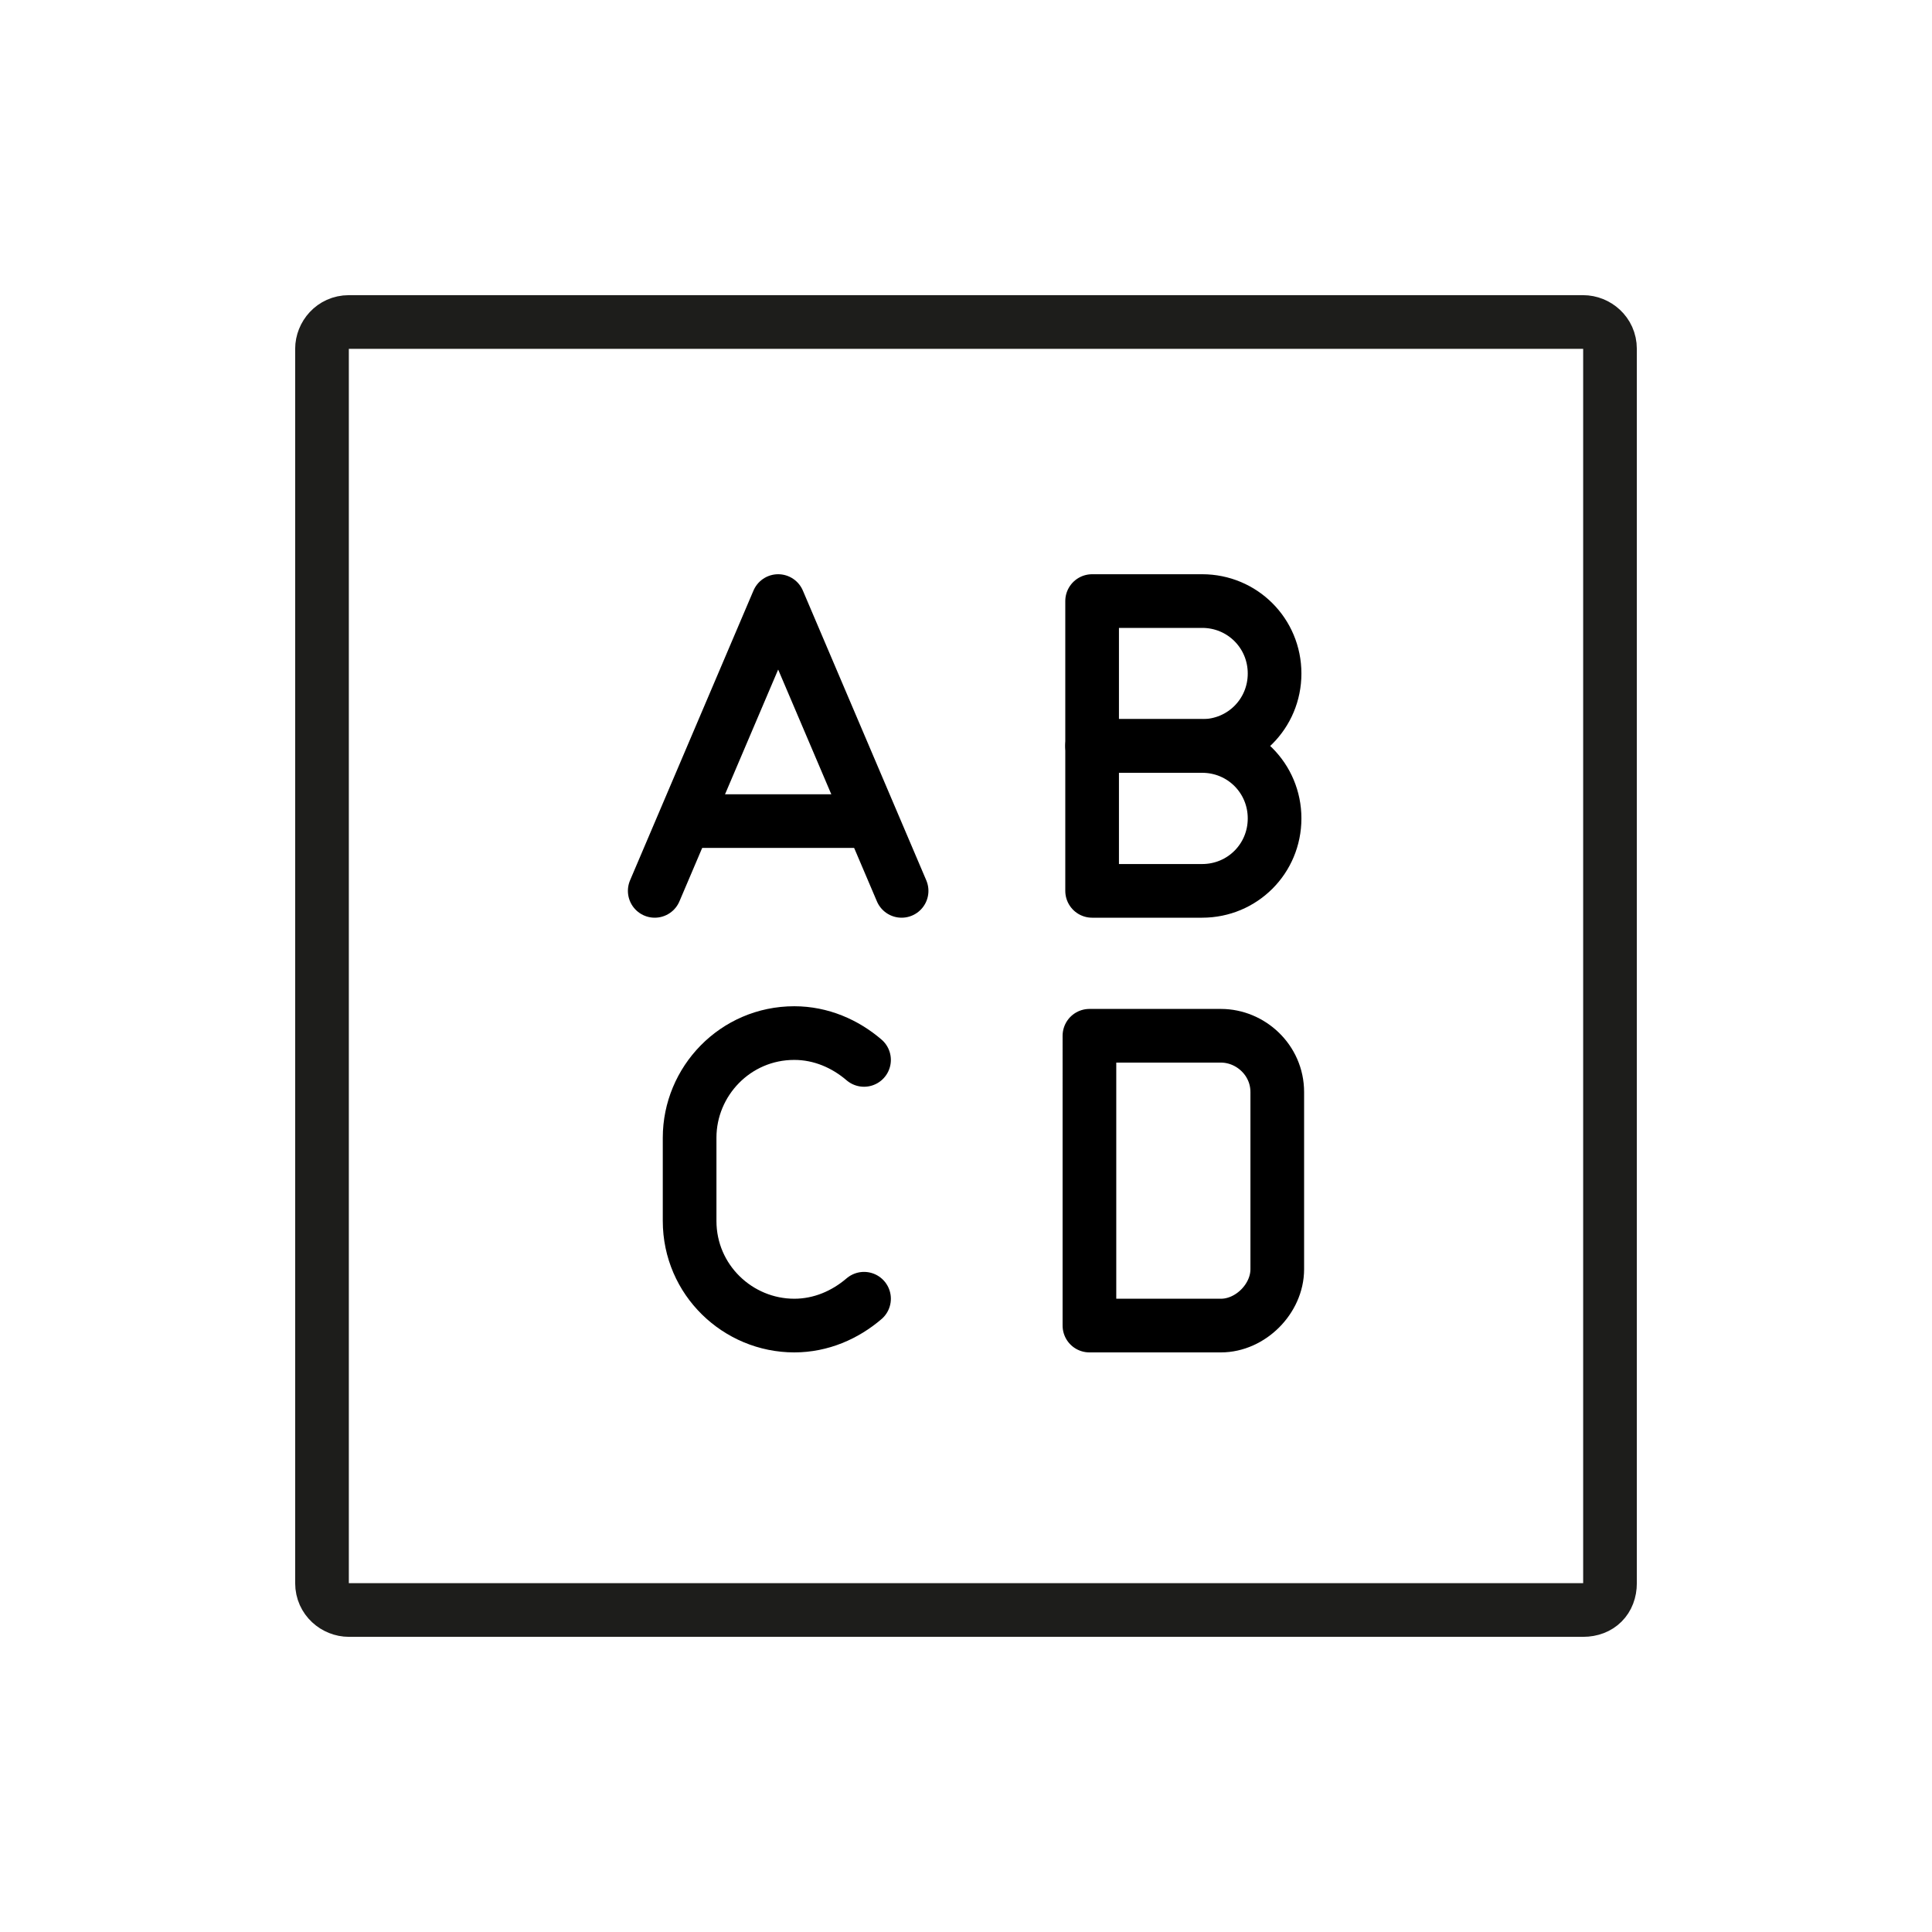 <?xml version="1.0" encoding="utf-8"?>
<!-- Generator: Adobe Illustrator 21.1.0, SVG Export Plug-In . SVG Version: 6.00 Build 0)  -->
<svg version="1.1" id="emoji" xmlns="http://www.w3.org/2000/svg" xmlns:xlink="http://www.w3.org/1999/xlink" x="0px" y="0px"
	 viewBox="0 0 72 72" enable-background="new 0 0 72 72" xml:space="preserve">
<g id="_xD83D__xDD20__1_">
	<path fill="none" stroke="#1D1D1B" stroke-width="2" stroke-linejoin="round" stroke-miterlimit="10" d="M59,60H13
		c-0.5,0-1-0.4-1-1V13c0-0.5,0.4-1,1-1H59c0.5,0,1,0.4,1,1V59C60,59.6,59.6,60,59,60z"/>
	<g>
		<g>
			
				<polyline fill="none" stroke="#000000" stroke-width="2" stroke-linecap="round" stroke-linejoin="round" stroke-miterlimit="10" points="
				33.6,33.2 29,22.4 24.4,33.2 			"/>
			
				<line fill="none" stroke="#000000" stroke-width="2" stroke-linecap="round" stroke-linejoin="round" stroke-miterlimit="10" x1="25.9" y1="30.6" x2="32.1" y2="30.6"/>
		</g>
		<path fill="none" stroke="#000000" stroke-width="2" stroke-linecap="round" stroke-linejoin="round" stroke-miterlimit="10" d="
			M32.2,48.4c-0.7,0.6-1.6,1-2.6,1l0,0c-2.1,0-3.9-1.7-3.9-3.9v-3.1v3.1v-3.1c0-2.1,1.7-3.9,3.9-3.9l0,0c1,0,1.9,0.4,2.6,1"/>
	</g>
	<g>
		<g>
			<path fill="none" stroke="#000000" stroke-width="2" stroke-linecap="round" stroke-linejoin="round" stroke-miterlimit="10" d="
				M44.8,27.8h-4.1v-5.4h4.1c1.5,0,2.7,1.2,2.7,2.7l0,0C47.5,26.6,46.3,27.8,44.8,27.8z"/>
			<path fill="none" stroke="#000000" stroke-width="2" stroke-linecap="round" stroke-linejoin="round" stroke-miterlimit="10" d="
				M44.8,33.2h-4.1v-5.4h4.1c1.5,0,2.7,1.2,2.7,2.7l0,0C47.5,32,46.3,33.2,44.8,33.2z"/>
		</g>
		<path fill="none" stroke="#000000" stroke-width="2" stroke-linecap="round" stroke-linejoin="round" stroke-miterlimit="10" d="
			M45.5,49.4h-4.9V38.6h4.9c1.1,0,2.1,0.9,2.1,2.1v6.6C47.6,48.4,46.6,49.4,45.5,49.4z"/>
	</g>
</g>
</svg>
